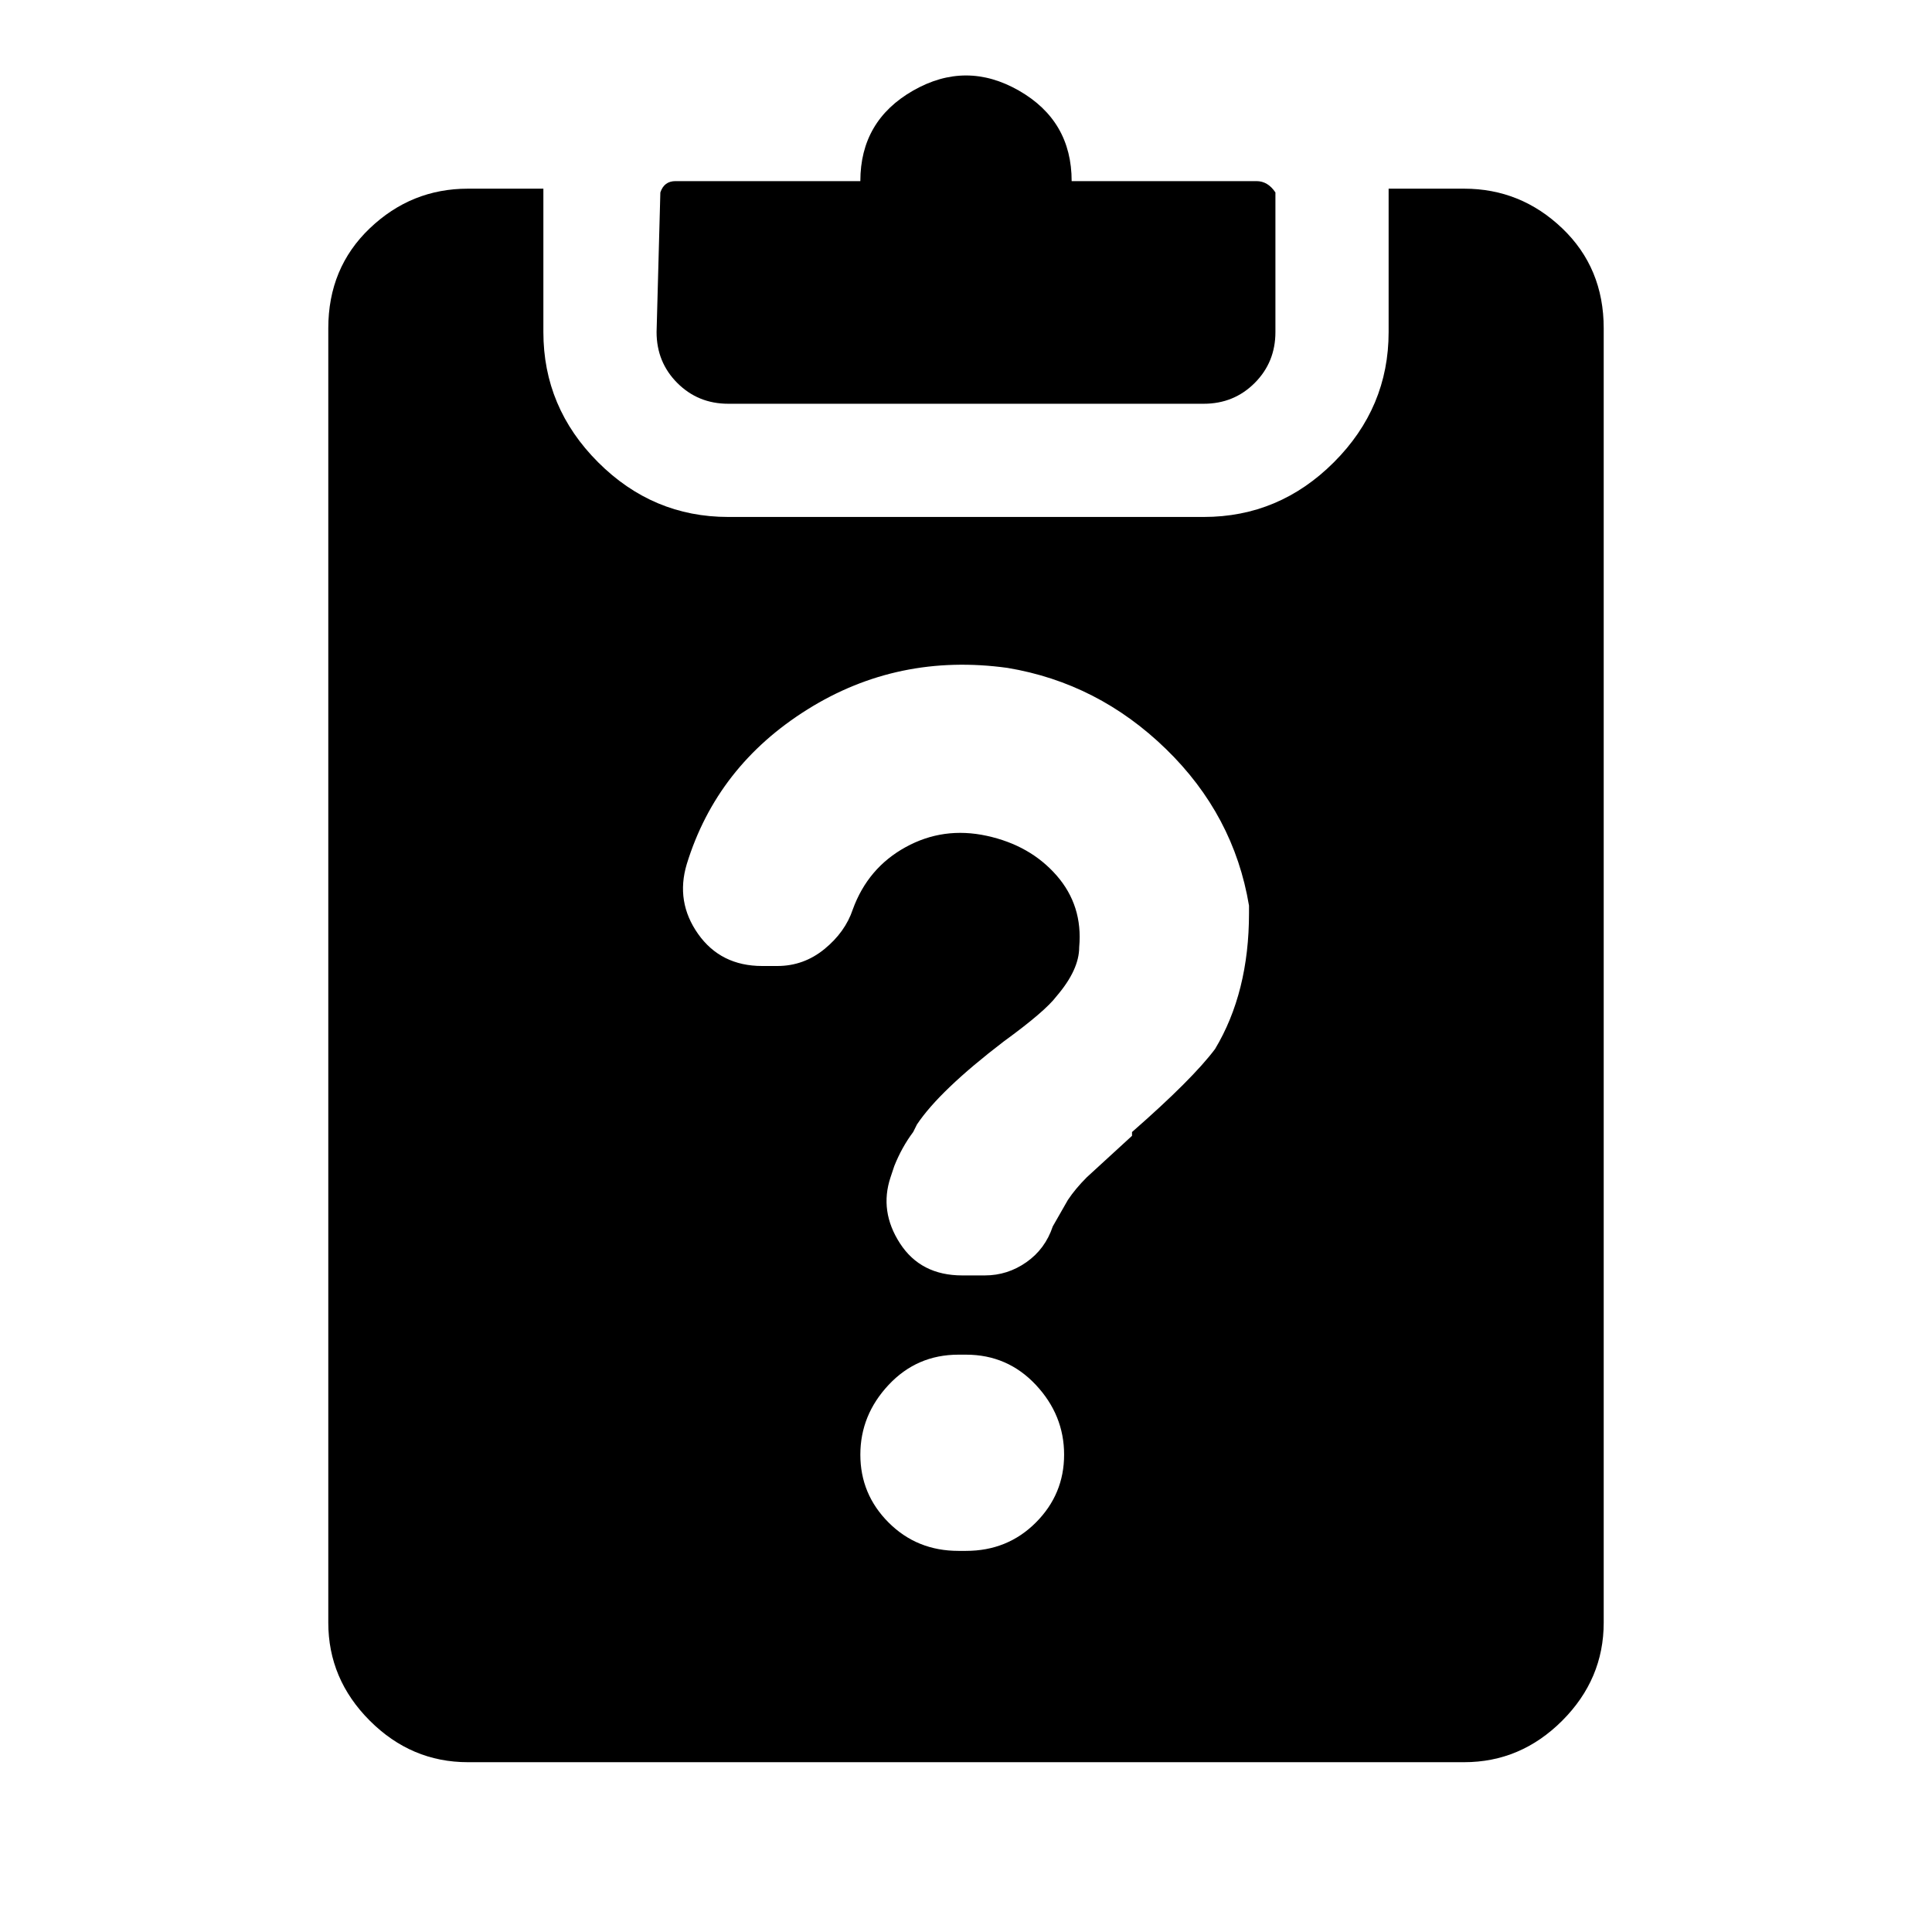 <svg xmlns="http://www.w3.org/2000/svg" viewBox="0 0 512 512"><path d="M338 52v-1q-2-3-5-3h-49q0-16-14-24t-28 0-14 24h-49q-3 0-4 3l-1 37q0 8 5.5 13.5T193 107h126q8 0 13.5-5.5T338 88V52zm50-2h-20v38q0 20-14.5 34.5T319 137H193q-20 0-34.5-14.5T144 88V50h-20q-15 0-26 10.5T87 87v343q0 15 11 26t26 11h264q15 0 26-11t11-26V87q0-16-11-26.5T388 50zM256 411h-2q-11 0-18.5-7.5t-7.5-18 7.5-18.5 18.5-8h2q11 0 18.5 8t7.5 18.5-7.5 18T256 411zm44-111v1l-12 11q-3 3-5 6l-4 7q-2 6-7 9.5t-11 3.5h-6q-11 0-16.5-8.5T236 312l1-3q2-5 5-9l1-2q6-9 23-22 11-8 14-12 6-7 6-13 1-11-6-19t-18.5-10.5-21.5 3-14 16.5q-2 6-7.5 10.5T206 256h-4q-11 0-17-8.5t-3-18.5q8-26 32-41t53-11q24 4 42 21.5t22 41.5v2q0 21-9 36-6 8-22 22z"/></svg>
